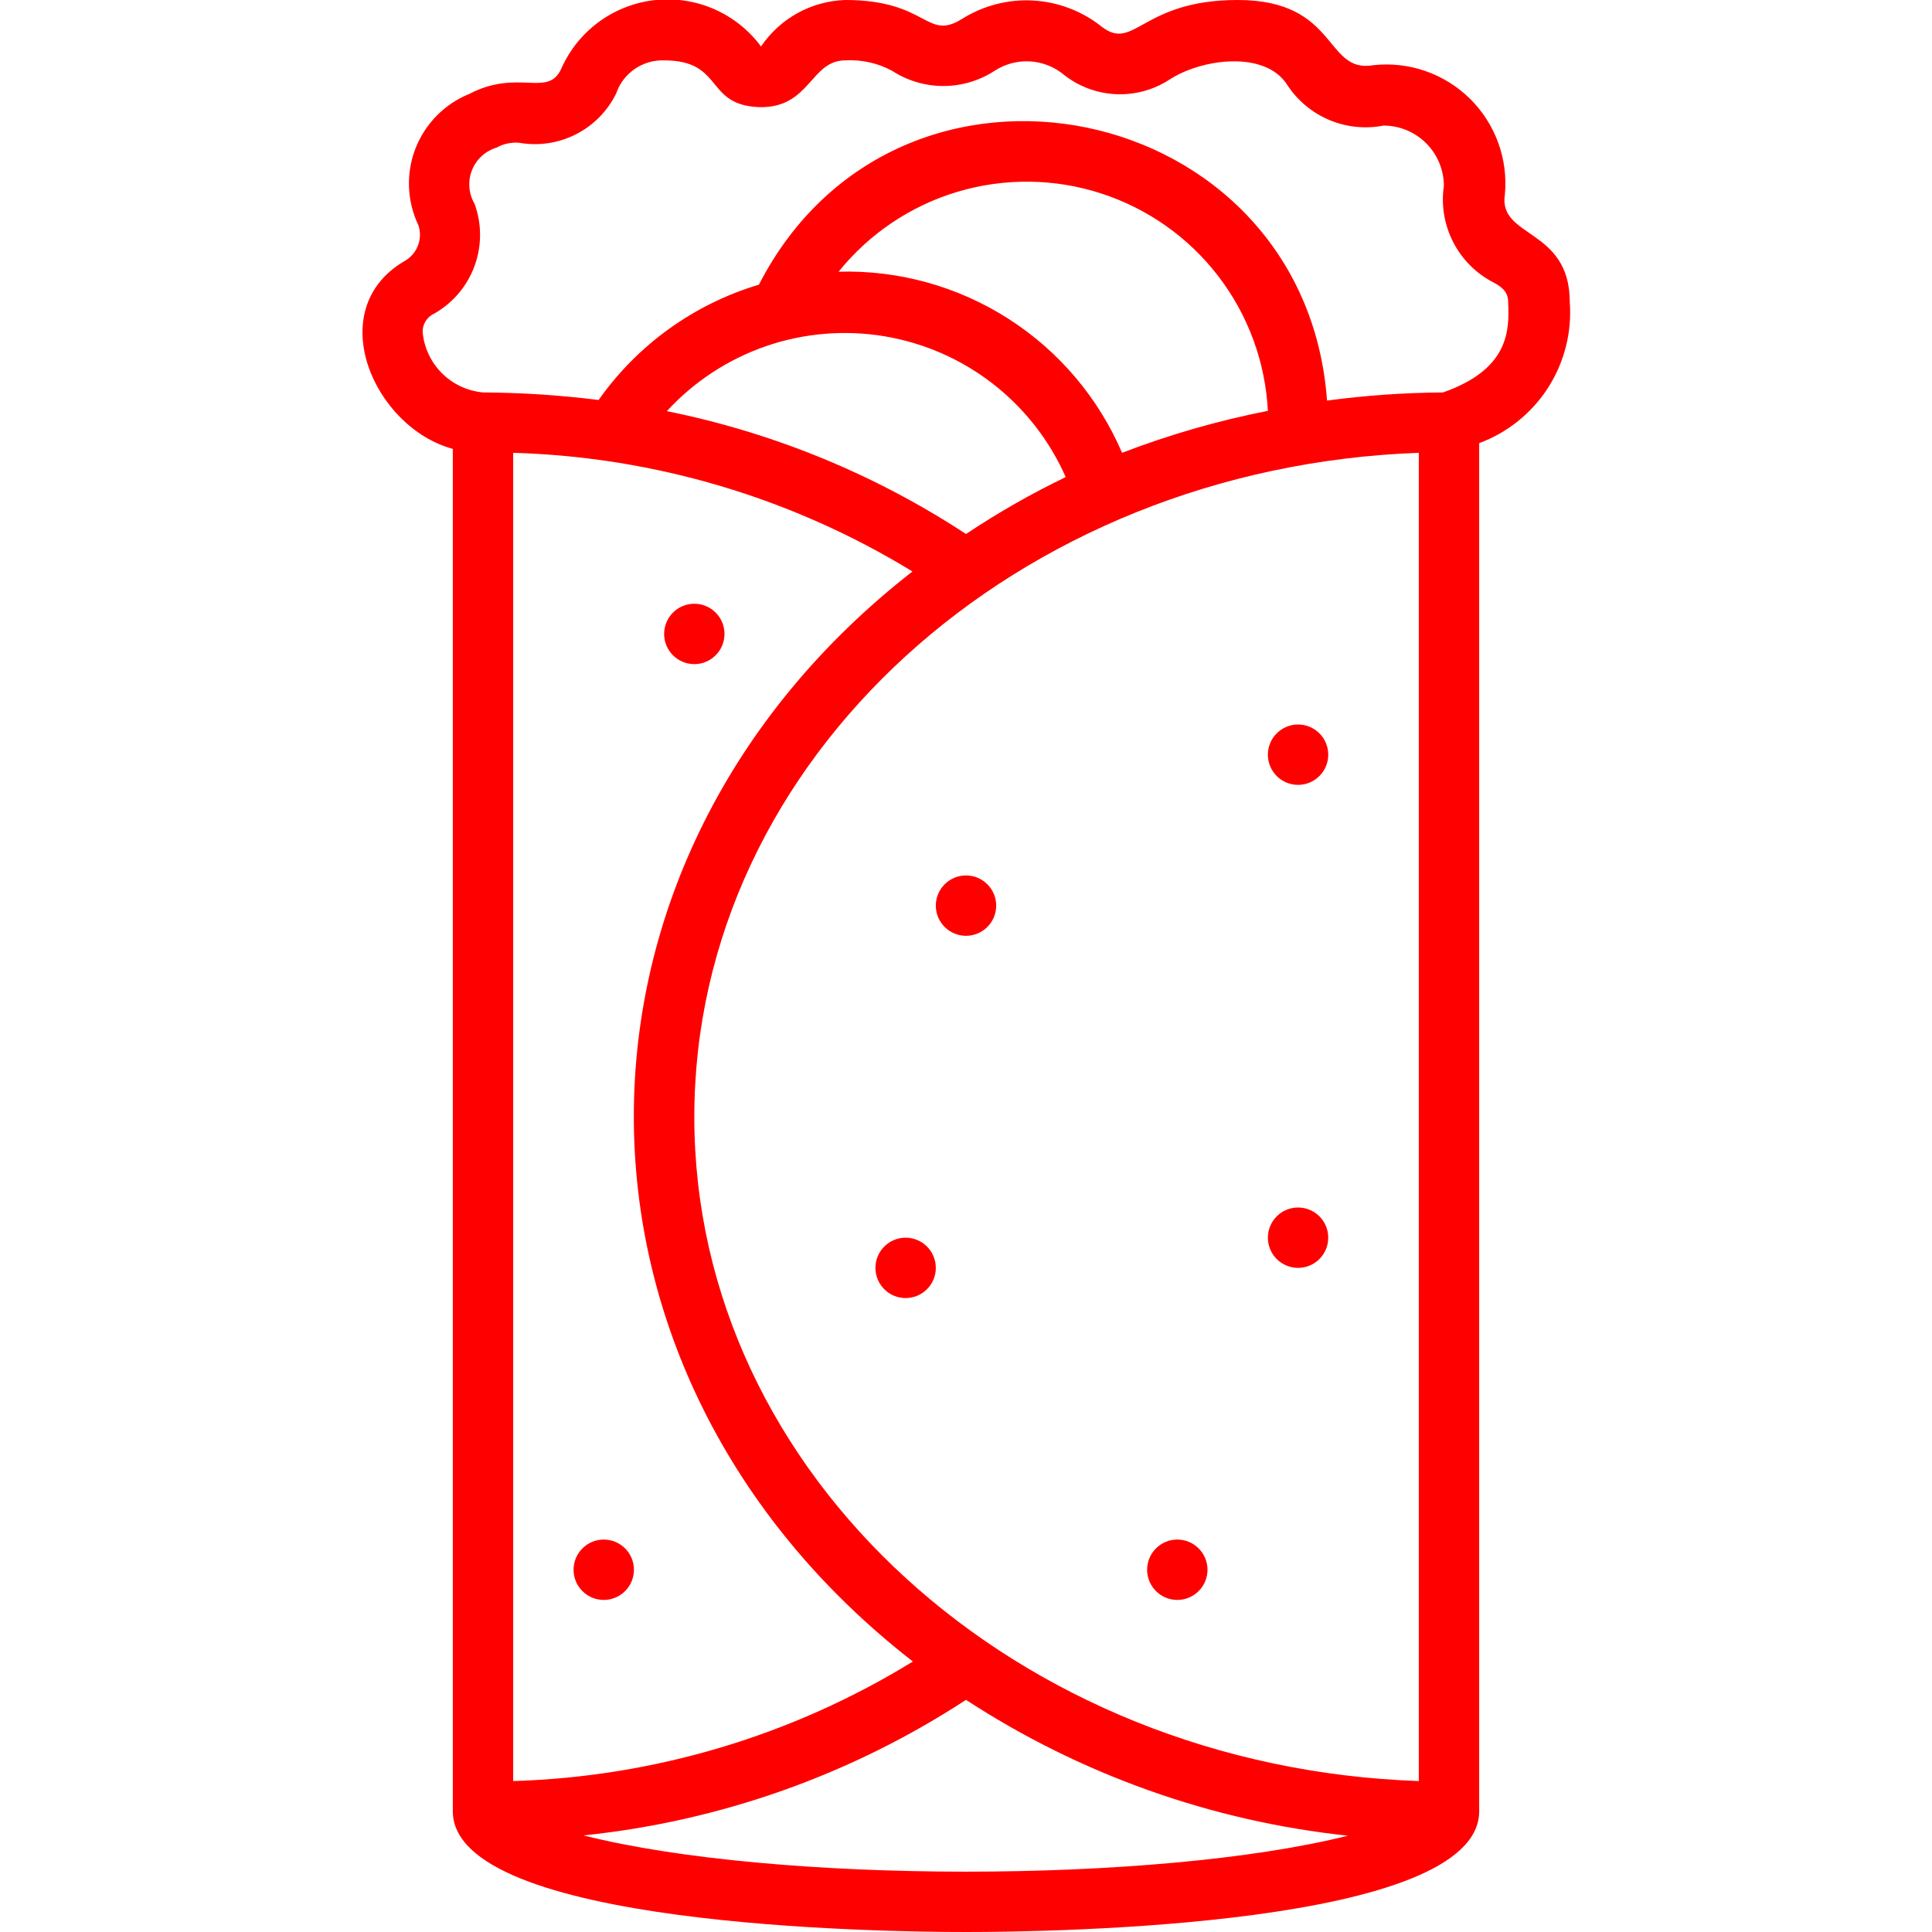 <svg width="64" height="64" viewBox="0 0 64 64" fill="none" xmlns="http://www.w3.org/2000/svg">
<g clip-path="url(#clip0_510_12369)">
<path d="M52 10C52 7.55 49.63 7.89 49.85 6.45C49.906 5.867 49.831 5.278 49.63 4.728C49.43 4.177 49.109 3.678 48.691 3.267C48.273 2.856 47.769 2.544 47.216 2.352C46.662 2.161 46.072 2.095 45.49 2.16C43.87 2.44 44.34 2.64049e-05 41 2.64049e-05C37.81 2.64049e-05 37.58 1.73 36.49 0.88C35.843 0.366 35.052 0.064 34.226 0.018C33.401 -0.029 32.581 0.182 31.88 0.62C30.67 1.38 30.76 2.64049e-05 28 2.64049e-05C27.446 0.018 26.904 0.166 26.419 0.434C25.934 0.702 25.52 1.081 25.21 1.54C24.81 0.999 24.275 0.573 23.659 0.303C23.043 0.034 22.367 -0.07 21.698 0.003C21.03 0.076 20.392 0.322 19.848 0.718C19.305 1.114 18.874 1.646 18.6 2.26C18.16 3.26 17.18 2.26 15.55 3.11C15.144 3.273 14.777 3.518 14.469 3.83C14.162 4.141 13.922 4.512 13.763 4.919C13.605 5.327 13.532 5.763 13.549 6.2C13.565 6.637 13.671 7.066 13.86 7.46C13.935 7.684 13.928 7.928 13.84 8.148C13.752 8.368 13.589 8.549 13.38 8.66C10.67 10.27 12.38 14.16 15 14.87V60C15 63.81 29.16 64 32 64C34.84 64 49 63.81 49 60V14.68C49.94 14.331 50.741 13.686 51.283 12.842C51.824 11.997 52.076 11 52 10V10ZM47 59C33.68 58.54 23 48.86 23 37C23 25.14 33.68 15.48 47 15V59ZM37.17 15C36.387 13.174 35.073 11.625 33.398 10.555C31.724 9.485 29.766 8.943 27.78 9C28.797 7.738 30.172 6.814 31.726 6.351C33.279 5.889 34.936 5.908 36.477 6.408C38.019 6.908 39.373 7.864 40.359 9.15C41.345 10.436 41.917 11.992 42 13.61C40.353 13.933 38.737 14.398 37.17 15V15ZM35.31 15.8C34.164 16.353 33.058 16.984 32 17.69C28.987 15.713 25.623 14.332 22.09 13.62C22.99 12.64 24.12 11.9 25.378 11.466C26.637 11.033 27.983 10.921 29.296 11.139C30.608 11.358 31.846 11.9 32.896 12.718C33.946 13.535 34.776 14.601 35.31 15.82V15.8ZM30.24 18.92C17.92 28.51 17.91 45.45 30.24 55.04C26.248 57.494 21.683 58.859 17 59V15C21.682 15.135 26.246 16.493 30.24 18.94V18.92ZM19.33 60.8C23.851 60.334 28.194 58.794 32 56.31C35.802 58.788 40.137 60.331 44.65 60.81C38.3 62.4 25.66 62.4 19.33 60.8ZM47.8 13C46.516 13.009 45.233 13.099 43.96 13.27C43.23 3.27 29.76 0.44 25.14 9.43C22.992 10.072 21.122 11.417 19.83 13.25C18.559 13.091 17.28 13.007 16 13C15.485 12.953 15.004 12.727 14.638 12.362C14.273 11.996 14.047 11.515 14 11C13.997 10.869 14.034 10.739 14.105 10.629C14.177 10.518 14.279 10.432 14.4 10.38C15.012 10.027 15.48 9.47 15.722 8.806C15.963 8.142 15.963 7.414 15.72 6.75C15.622 6.584 15.564 6.398 15.549 6.206C15.534 6.014 15.562 5.822 15.633 5.643C15.703 5.463 15.813 5.303 15.955 5.172C16.096 5.042 16.266 4.945 16.45 4.89C16.678 4.762 16.939 4.706 17.2 4.73C17.839 4.842 18.498 4.744 19.077 4.45C19.655 4.156 20.123 3.682 20.41 3.1C20.521 2.77 20.736 2.485 21.023 2.287C21.309 2.089 21.652 1.988 22 2C24 2 23.33 3.5 25.18 3.55C26.84 3.57 26.85 2 28 2C28.542 1.969 29.083 2.09 29.56 2.35C30.063 2.676 30.65 2.849 31.25 2.849C31.85 2.849 32.437 2.676 32.94 2.35C33.29 2.12 33.705 2.009 34.123 2.034C34.541 2.059 34.94 2.219 35.26 2.49C35.749 2.871 36.345 3.091 36.965 3.12C37.584 3.148 38.197 2.984 38.72 2.65C39.77 1.95 41.9 1.65 42.64 2.81C42.977 3.327 43.461 3.732 44.029 3.972C44.597 4.213 45.224 4.278 45.83 4.16C46.36 4.16 46.869 4.371 47.244 4.746C47.619 5.121 47.83 5.63 47.83 6.16C47.736 6.799 47.845 7.451 48.141 8.025C48.437 8.599 48.905 9.066 49.48 9.36C49.92 9.59 49.96 9.82 49.96 10.02C50 10.94 50 12.23 47.8 13Z" fill="#FF0000"/>
<path d="M32 31C32.265 31 32.52 30.895 32.707 30.707C32.895 30.52 33 30.265 33 30C33 29.735 32.895 29.48 32.707 29.293C32.52 29.105 32.265 29 32 29C31.735 29 31.48 29.105 31.293 29.293C31.105 29.48 31 29.735 31 30C31 30.265 31.105 30.52 31.293 30.707C31.48 30.895 31.735 31 32 31Z" fill="#FF0000"/>
<path d="M30 43C30.265 43 30.52 42.895 30.707 42.707C30.895 42.52 31 42.265 31 42C31 41.735 30.895 41.48 30.707 41.293C30.52 41.105 30.265 41 30 41C29.735 41 29.48 41.105 29.293 41.293C29.105 41.48 29 41.735 29 42C29 42.265 29.105 42.52 29.293 42.707C29.48 42.895 29.735 43 30 43Z" fill="#FF0000"/>
<path d="M43 42C43.265 42 43.52 41.895 43.707 41.707C43.895 41.52 44 41.265 44 41C44 40.735 43.895 40.48 43.707 40.293C43.52 40.105 43.265 40 43 40C42.735 40 42.48 40.105 42.293 40.293C42.105 40.48 42 40.735 42 41C42 41.265 42.105 41.52 42.293 41.707C42.48 41.895 42.735 42 43 42Z" fill="#FF0000"/>
<path d="M43 26C43.265 26 43.52 25.895 43.707 25.707C43.895 25.52 44 25.265 44 25C44 24.735 43.895 24.48 43.707 24.293C43.52 24.105 43.265 24 43 24C42.735 24 42.48 24.105 42.293 24.293C42.105 24.48 42 24.735 42 25C42 25.265 42.105 25.52 42.293 25.707C42.48 25.895 42.735 26 43 26Z" fill="#FF0000"/>
<path d="M23 22C23.265 22 23.52 21.895 23.707 21.707C23.895 21.52 24 21.265 24 21C24 20.735 23.895 20.48 23.707 20.293C23.52 20.105 23.265 20 23 20C22.735 20 22.48 20.105 22.293 20.293C22.105 20.48 22 20.735 22 21C22 21.265 22.105 21.52 22.293 21.707C22.48 21.895 22.735 22 23 22Z" fill="#FF0000"/>
<path d="M20 53C20.265 53 20.52 52.895 20.707 52.707C20.895 52.52 21 52.265 21 52C21 51.735 20.895 51.48 20.707 51.293C20.52 51.105 20.265 51 20 51C19.735 51 19.48 51.105 19.293 51.293C19.105 51.48 19 51.735 19 52C19 52.265 19.105 52.52 19.293 52.707C19.48 52.895 19.735 53 20 53Z" fill="#FF0000"/>
<path d="M39 53C39.265 53 39.52 52.895 39.707 52.707C39.895 52.52 40 52.265 40 52C40 51.735 39.895 51.48 39.707 51.293C39.52 51.105 39.265 51 39 51C38.735 51 38.48 51.105 38.293 51.293C38.105 51.48 38 51.735 38 52C38 52.265 38.105 52.52 38.293 52.707C38.48 52.895 38.735 53 39 53Z" fill="#FF0000"/>
</g>
<defs>
<clipPath id="clip0_510_12369">
<rect width="64" height="64" fill="white"/>
</clipPath>
</defs>
</svg>
